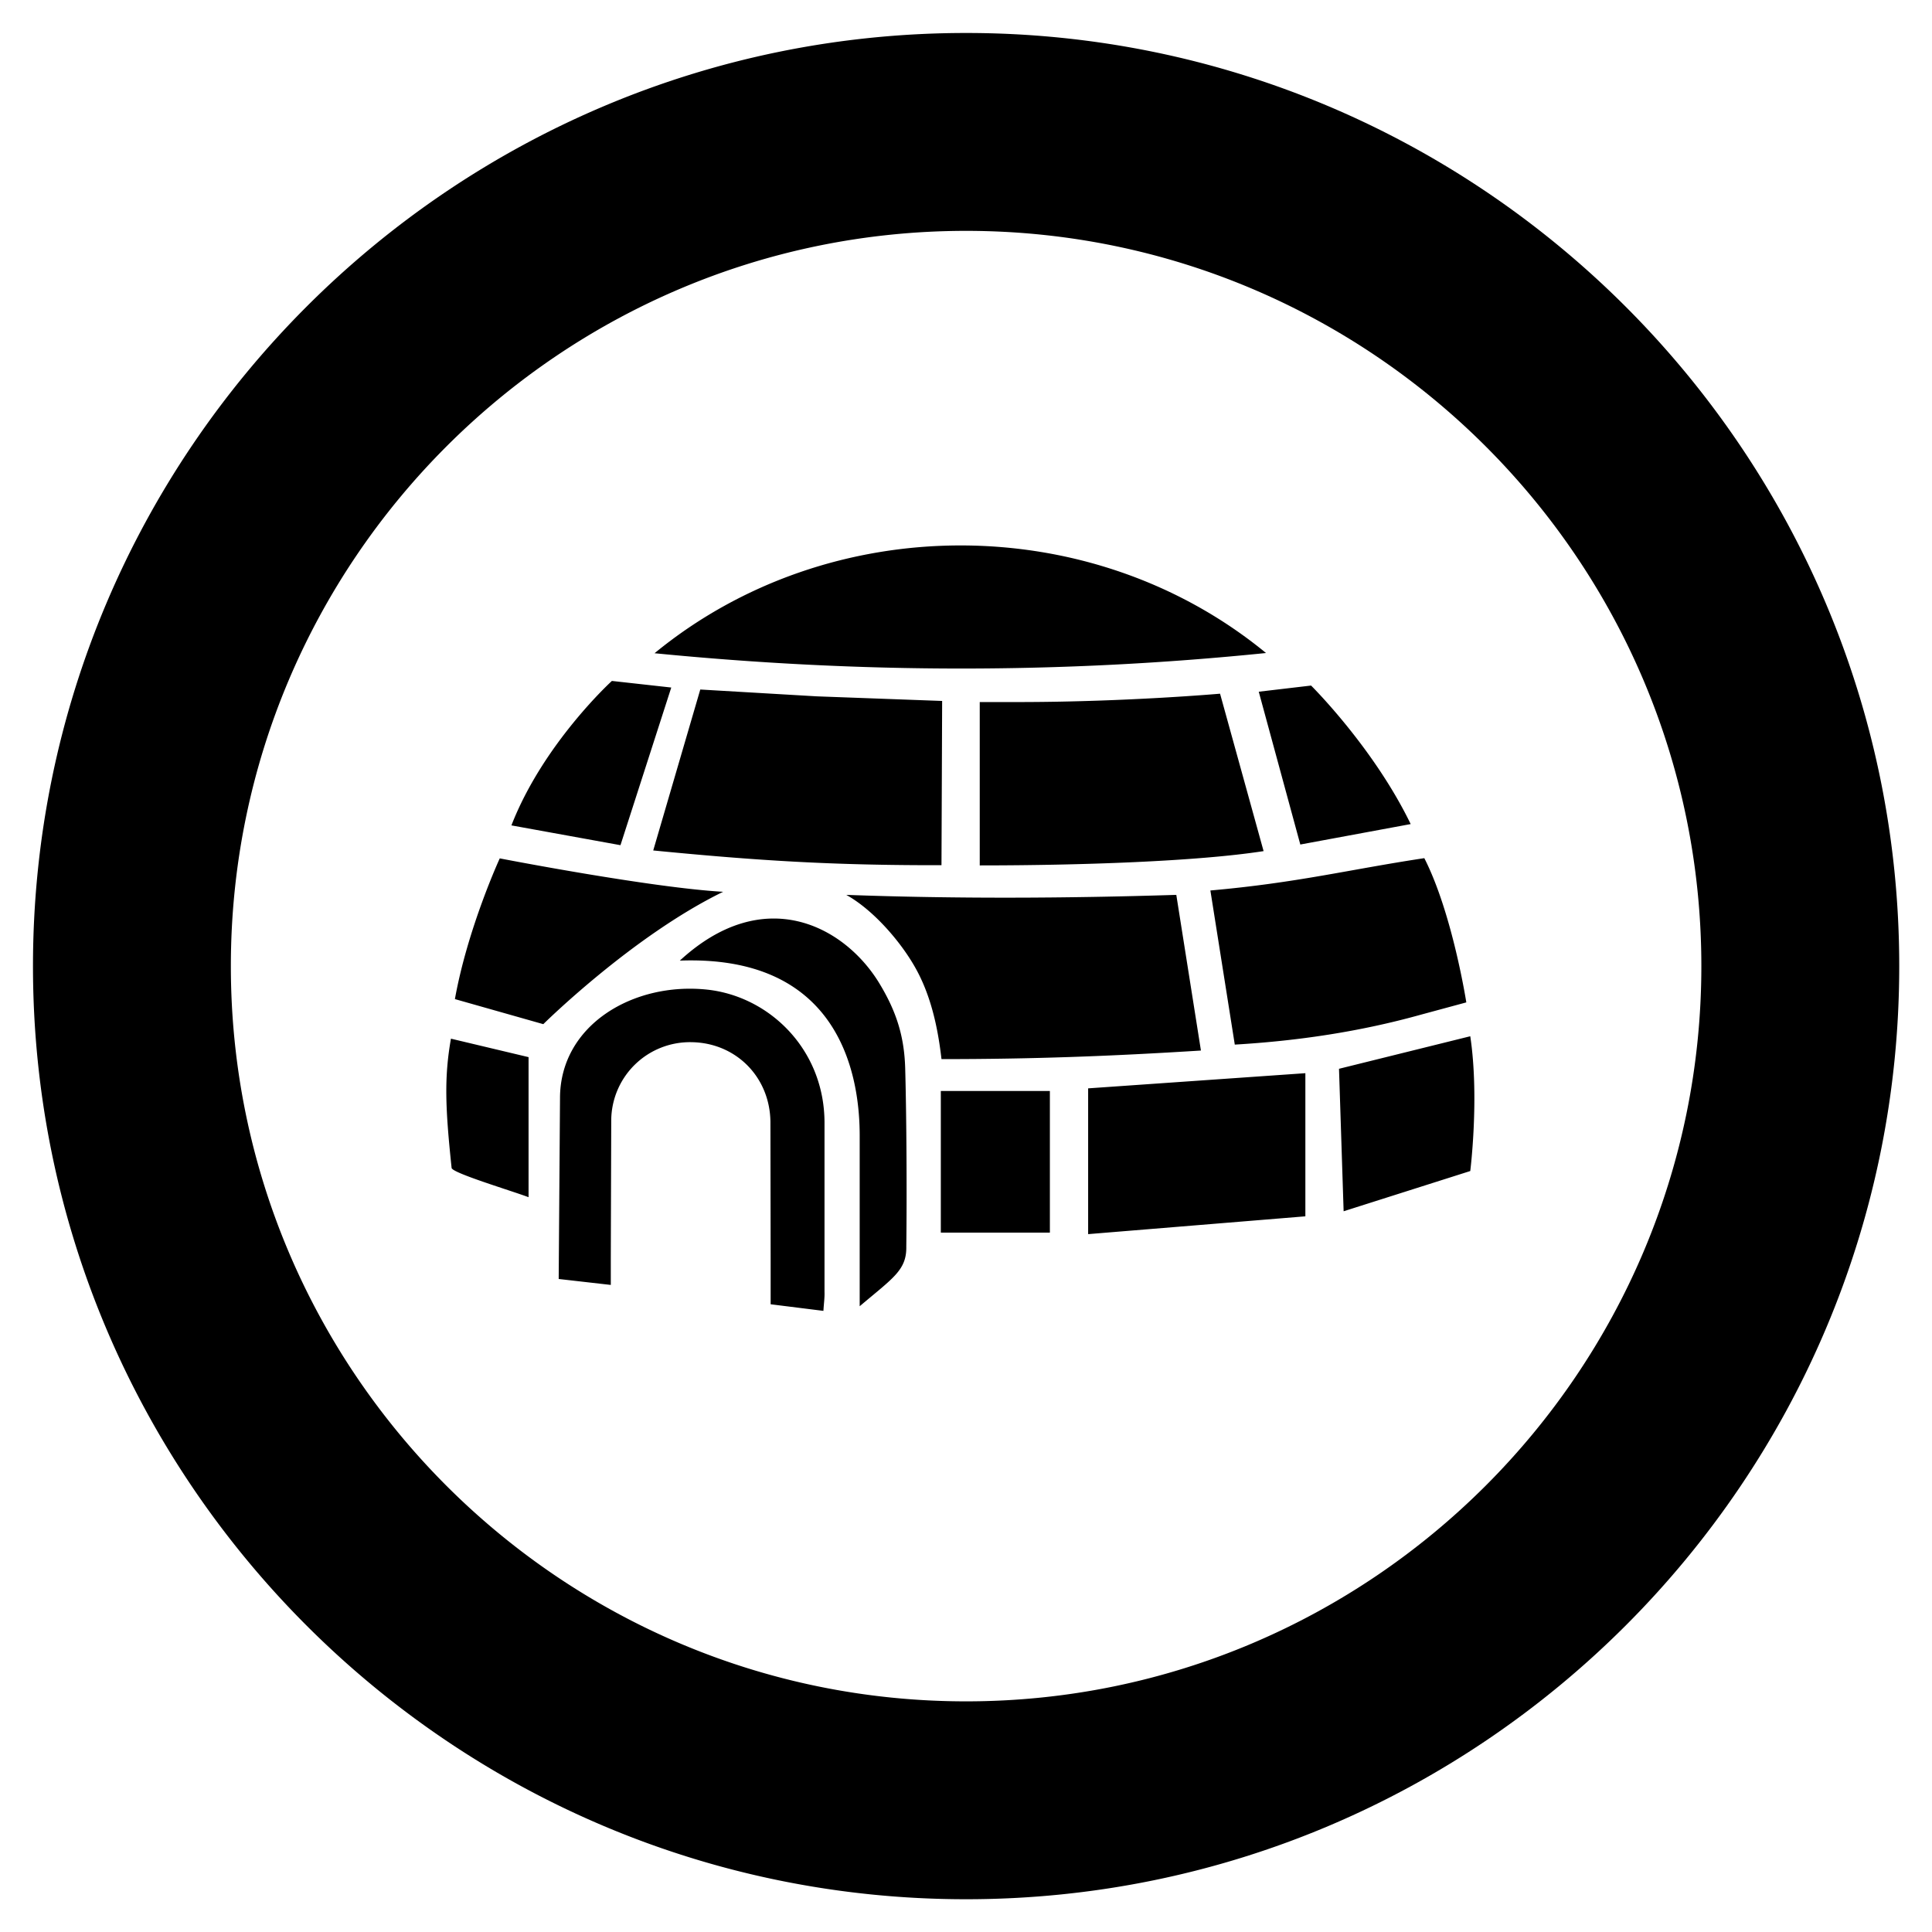 <svg xmlns="http://www.w3.org/2000/svg" viewBox="0 0 87.87 87.87" width="117.16" height="117.16" ><defs><clipPath id="A"><path d="M0 0h87.87v87.87H0z"/></clipPath></defs><g clip-path="url(#A)" fill="#000000"><path d="M43.94 1.5C20.54 1.5 1.5 20.54 1.5 43.94s19.04 42.44 42.44 42.44 42.44-19.04 42.44-42.44S67.34 1.5 43.94 1.5zm0 75.88c-18.44 0-33.44-15-33.44-33.44s15-33.44 33.44-33.44 33.44 15 33.44 33.44c0 18.43-15.01 33.44-33.44 33.44zM29.77 29.71c7.94-6.52 19.85-6.55 27.81-.01-9.32.95-18.46.93-27.81.01zm8.72 10.99c4.91.18 9.93.16 15.01 0l1.12 7.08c-4.15.26-7.65.39-11.8.39-.18-1.58-.53-3.01-1.22-4.21-.67-1.17-1.89-2.58-3.11-3.26zm18.98-1.99c-3.03.47-8.35.65-12.91.65v-7.43h1.94c4.8-.01 8.99-.38 8.99-.38l1.98 7.16zm-14.62-6.83l-.03 7.47c-4.99.01-8.4-.21-13.11-.67l2.14-7.32 5.29.31 5.71.21zm-5.4 27.74l-2.4-.3v-1.94l-.01-6.37c-.03-2.04-1.58-3.58-3.58-3.61-.955-.021-1.878.339-2.566 1.002A3.58 3.58 0 0 0 27.8 50.93l-.02 6.27v1.24l-2.37-.27.06-8.22c0-3.34 3.35-5.3 6.7-4.94 2.83.31 5.32 2.72 5.33 6.04v7.71c.01.26-.03.52-.05.86zm18.71-12.11l-1.11-7.01c3.96-.35 6.29-.95 9.73-1.47 1.28 2.51 1.91 6.56 1.91 6.56l-2.07.56c-2.76.77-5.58 1.19-8.46 1.36zm-6.67 1.99l9.88-.69v6.51l-9.88.81V49.5zm-16.6-8.94c-4.13 2.01-8.18 6.02-8.18 6.02l-4.02-1.14c.58-3.23 2.04-6.4 2.04-6.4s6.84 1.33 10.16 1.52zm6.21 18.85v-7.76c0-3.12-1.15-8.22-8.18-7.96 3.83-3.53 7.48-1.57 9.06 1.01.78 1.28 1.15 2.42 1.19 3.9.06 2.15.08 5.69.05 8.09.02 1.08-.6 1.43-2.12 2.72zm22.01-4.32l-.21-6.48 5.97-1.48c.42 2.79 0 6.13 0 6.13l-5.76 1.83zm-18.32-5.47h4.96v6.44h-4.96v-6.44zm21.37-12.14l-5.02.93-1.89-6.95 2.38-.28s2.84 2.81 4.53 6.3zm-40.9.06c1.45-3.73 4.57-6.57 4.57-6.57l2.7.3-2.31 7.17-4.96-.9zm-2.75 9.7l3.53.84v6.37c-.83-.31-3.47-1.1-3.5-1.33-.29-2.75-.34-4.12-.03-5.88z"/></g></svg>